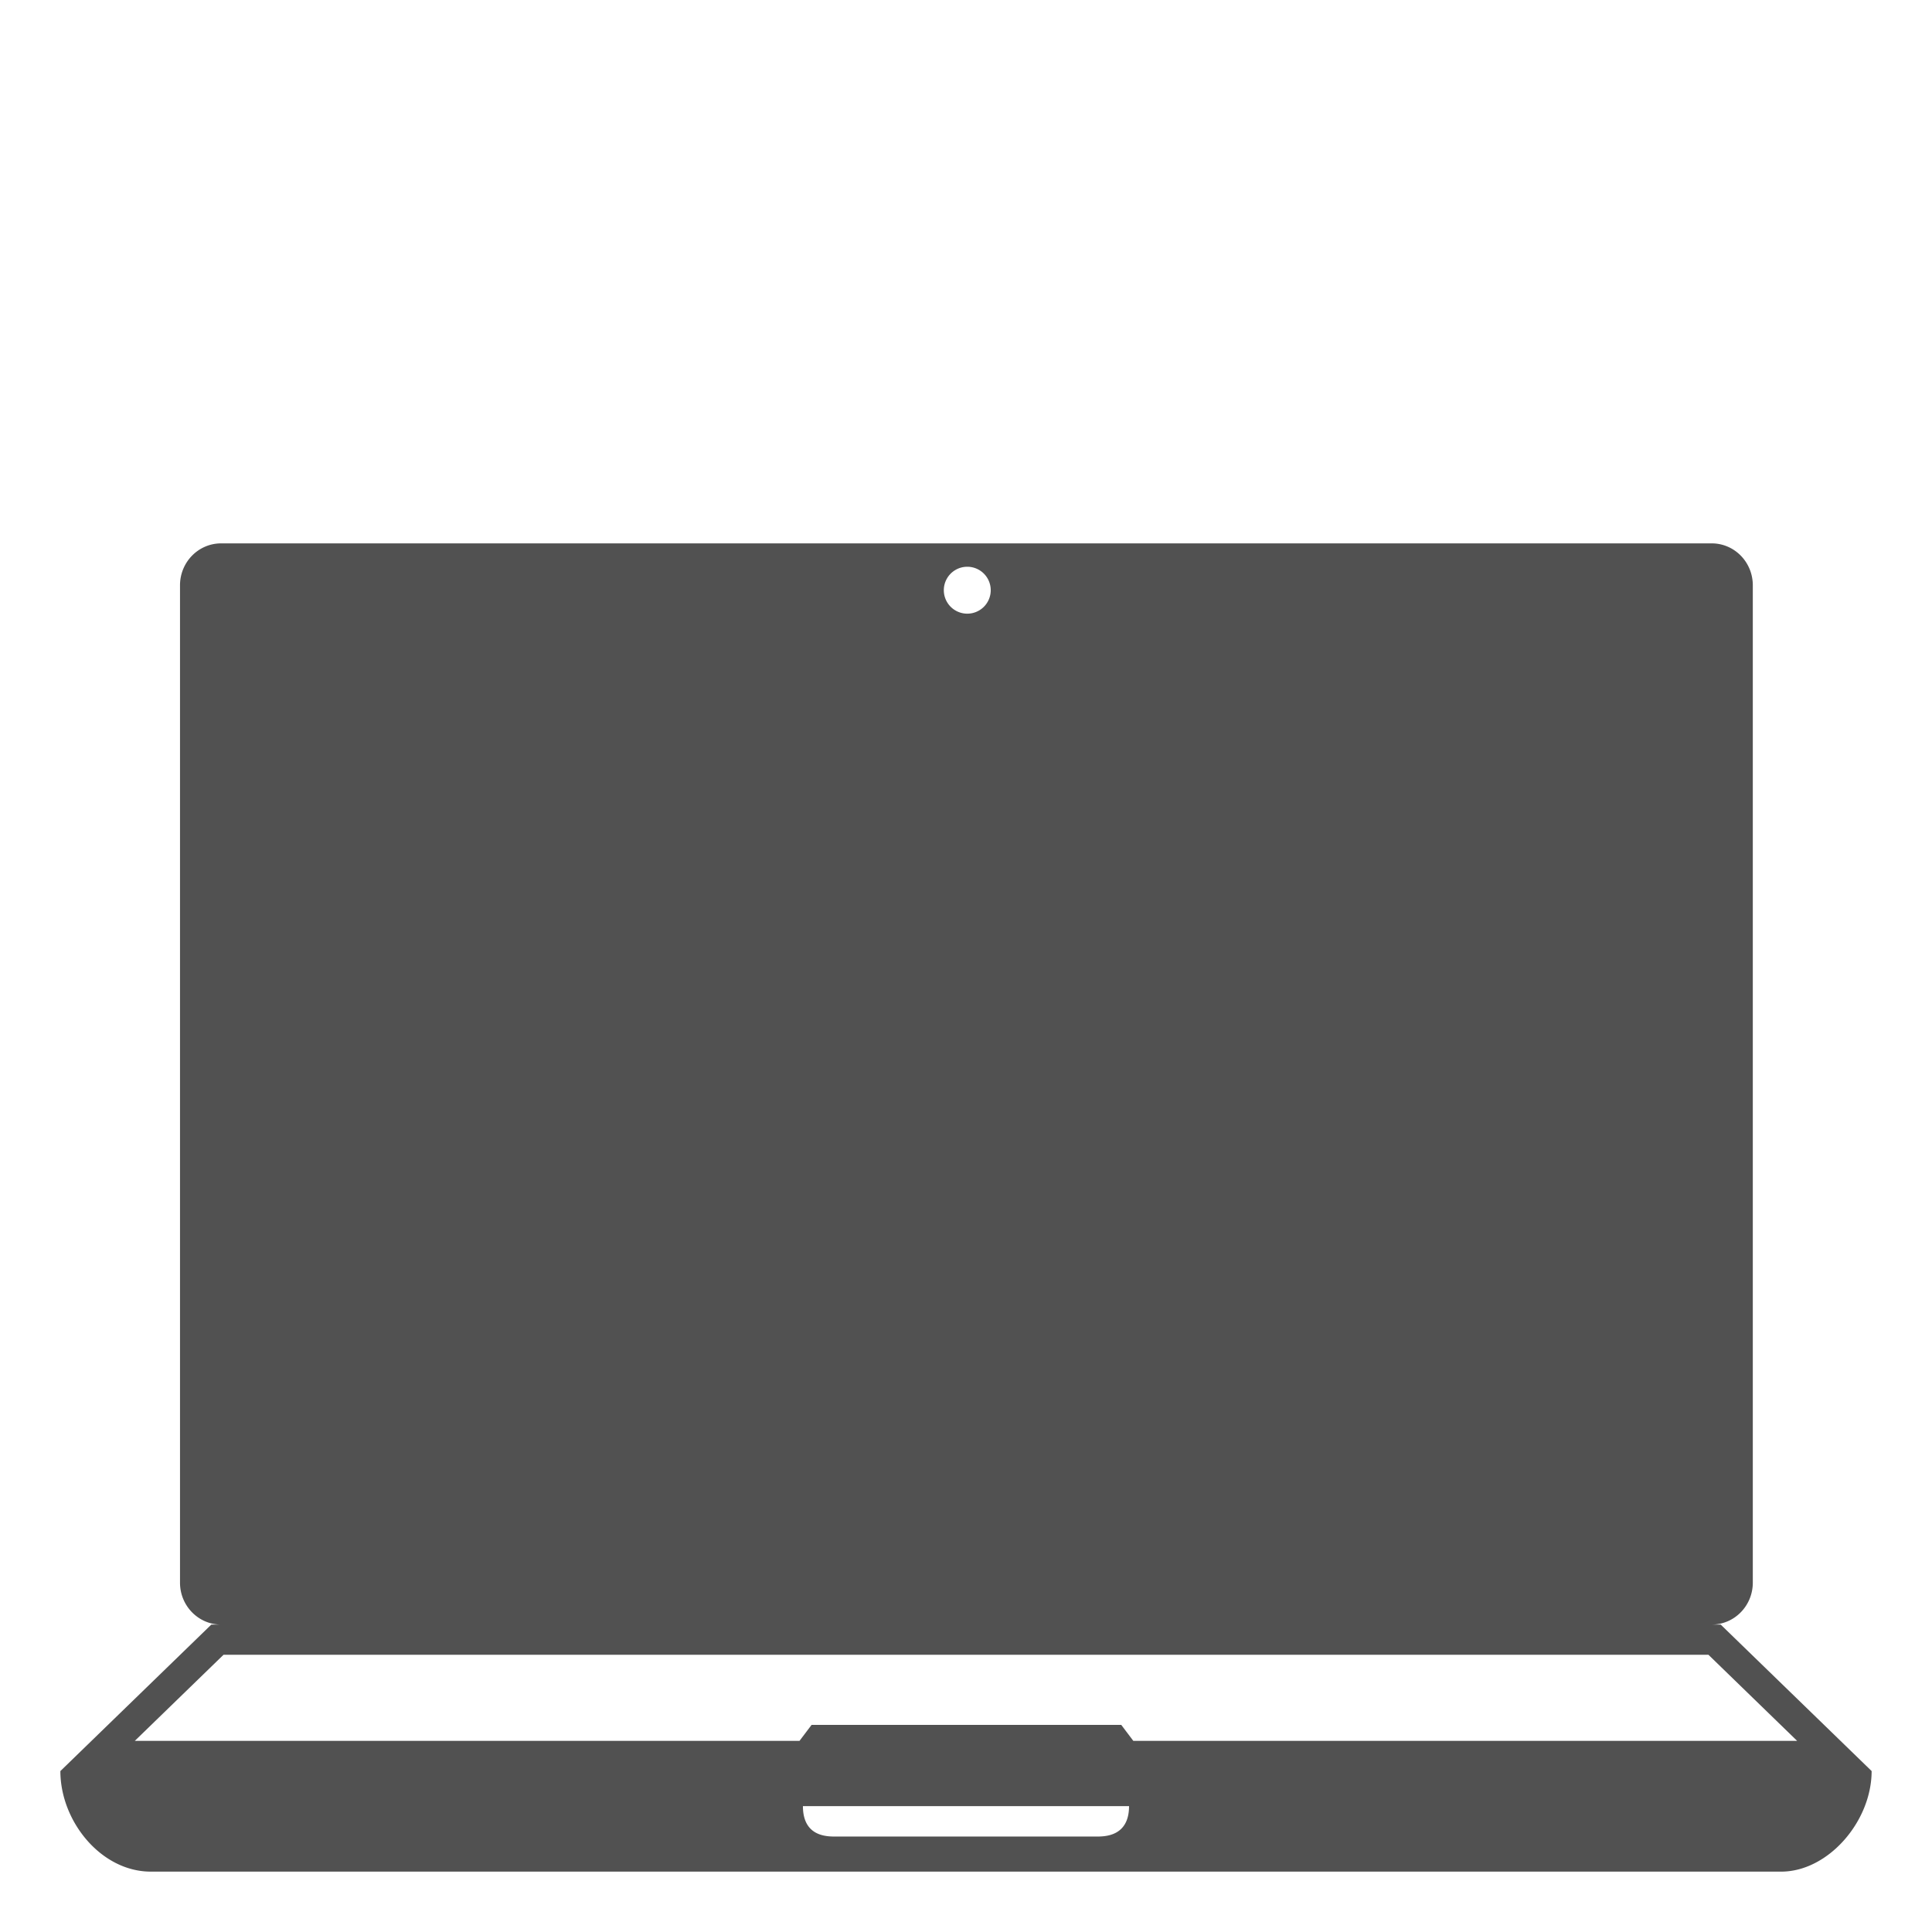 <!DOCTYPE svg PUBLIC "-//W3C//DTD SVG 1.1//EN" "http://www.w3.org/Graphics/SVG/1.1/DTD/svg11.dtd">
<!-- Uploaded to: SVG Repo, www.svgrepo.com, Transformed by: SVG Repo Mixer Tools -->
<svg width="800px" height="800px" viewBox="0 0 64 64" xmlns="http://www.w3.org/2000/svg" xmlns:xlink="http://www.w3.org/1999/xlink" aria-hidden="true" role="img" class="iconify iconify--emojione-monotone" preserveAspectRatio="xMidYMid meet" fill="#000000">
<g id="SVGRepo_bgCarrier" stroke-width="0"/>
<g id="SVGRepo_tracerCarrier" stroke-linecap="round" stroke-linejoin="round"/>
<g id="SVGRepo_iconCarrier">
<path d="M57 53.816h-.297c.752 0 1.361-.622 1.361-1.389V19.389c0-.768-.609-1.389-1.361-1.389H7.325c-.752 0-1.362.621-1.362 1.389v33.039c0 .767.61 1.389 1.362 1.389H7l-5 4.852C2 60.334 3.348 62 4.997 62h54.007C60.559 62 62 60.338 62 58.668l-5-4.852M32.014 18.775a.777.777 0 1 1 .001 1.553a.777.777 0 0 1-.001-1.553M7.405 54.816h49.189l2.938 2.852h-21.99l-.398-.528h-10.26l-.399.528H4.466l2.939-2.852m28.911 6.022h-8.634c-.296 0-1.084 0-1.084-1.008h10.803c0 1.008-.804 1.008-1.085 1.008" fill="#515151"/>
</g>
</svg>